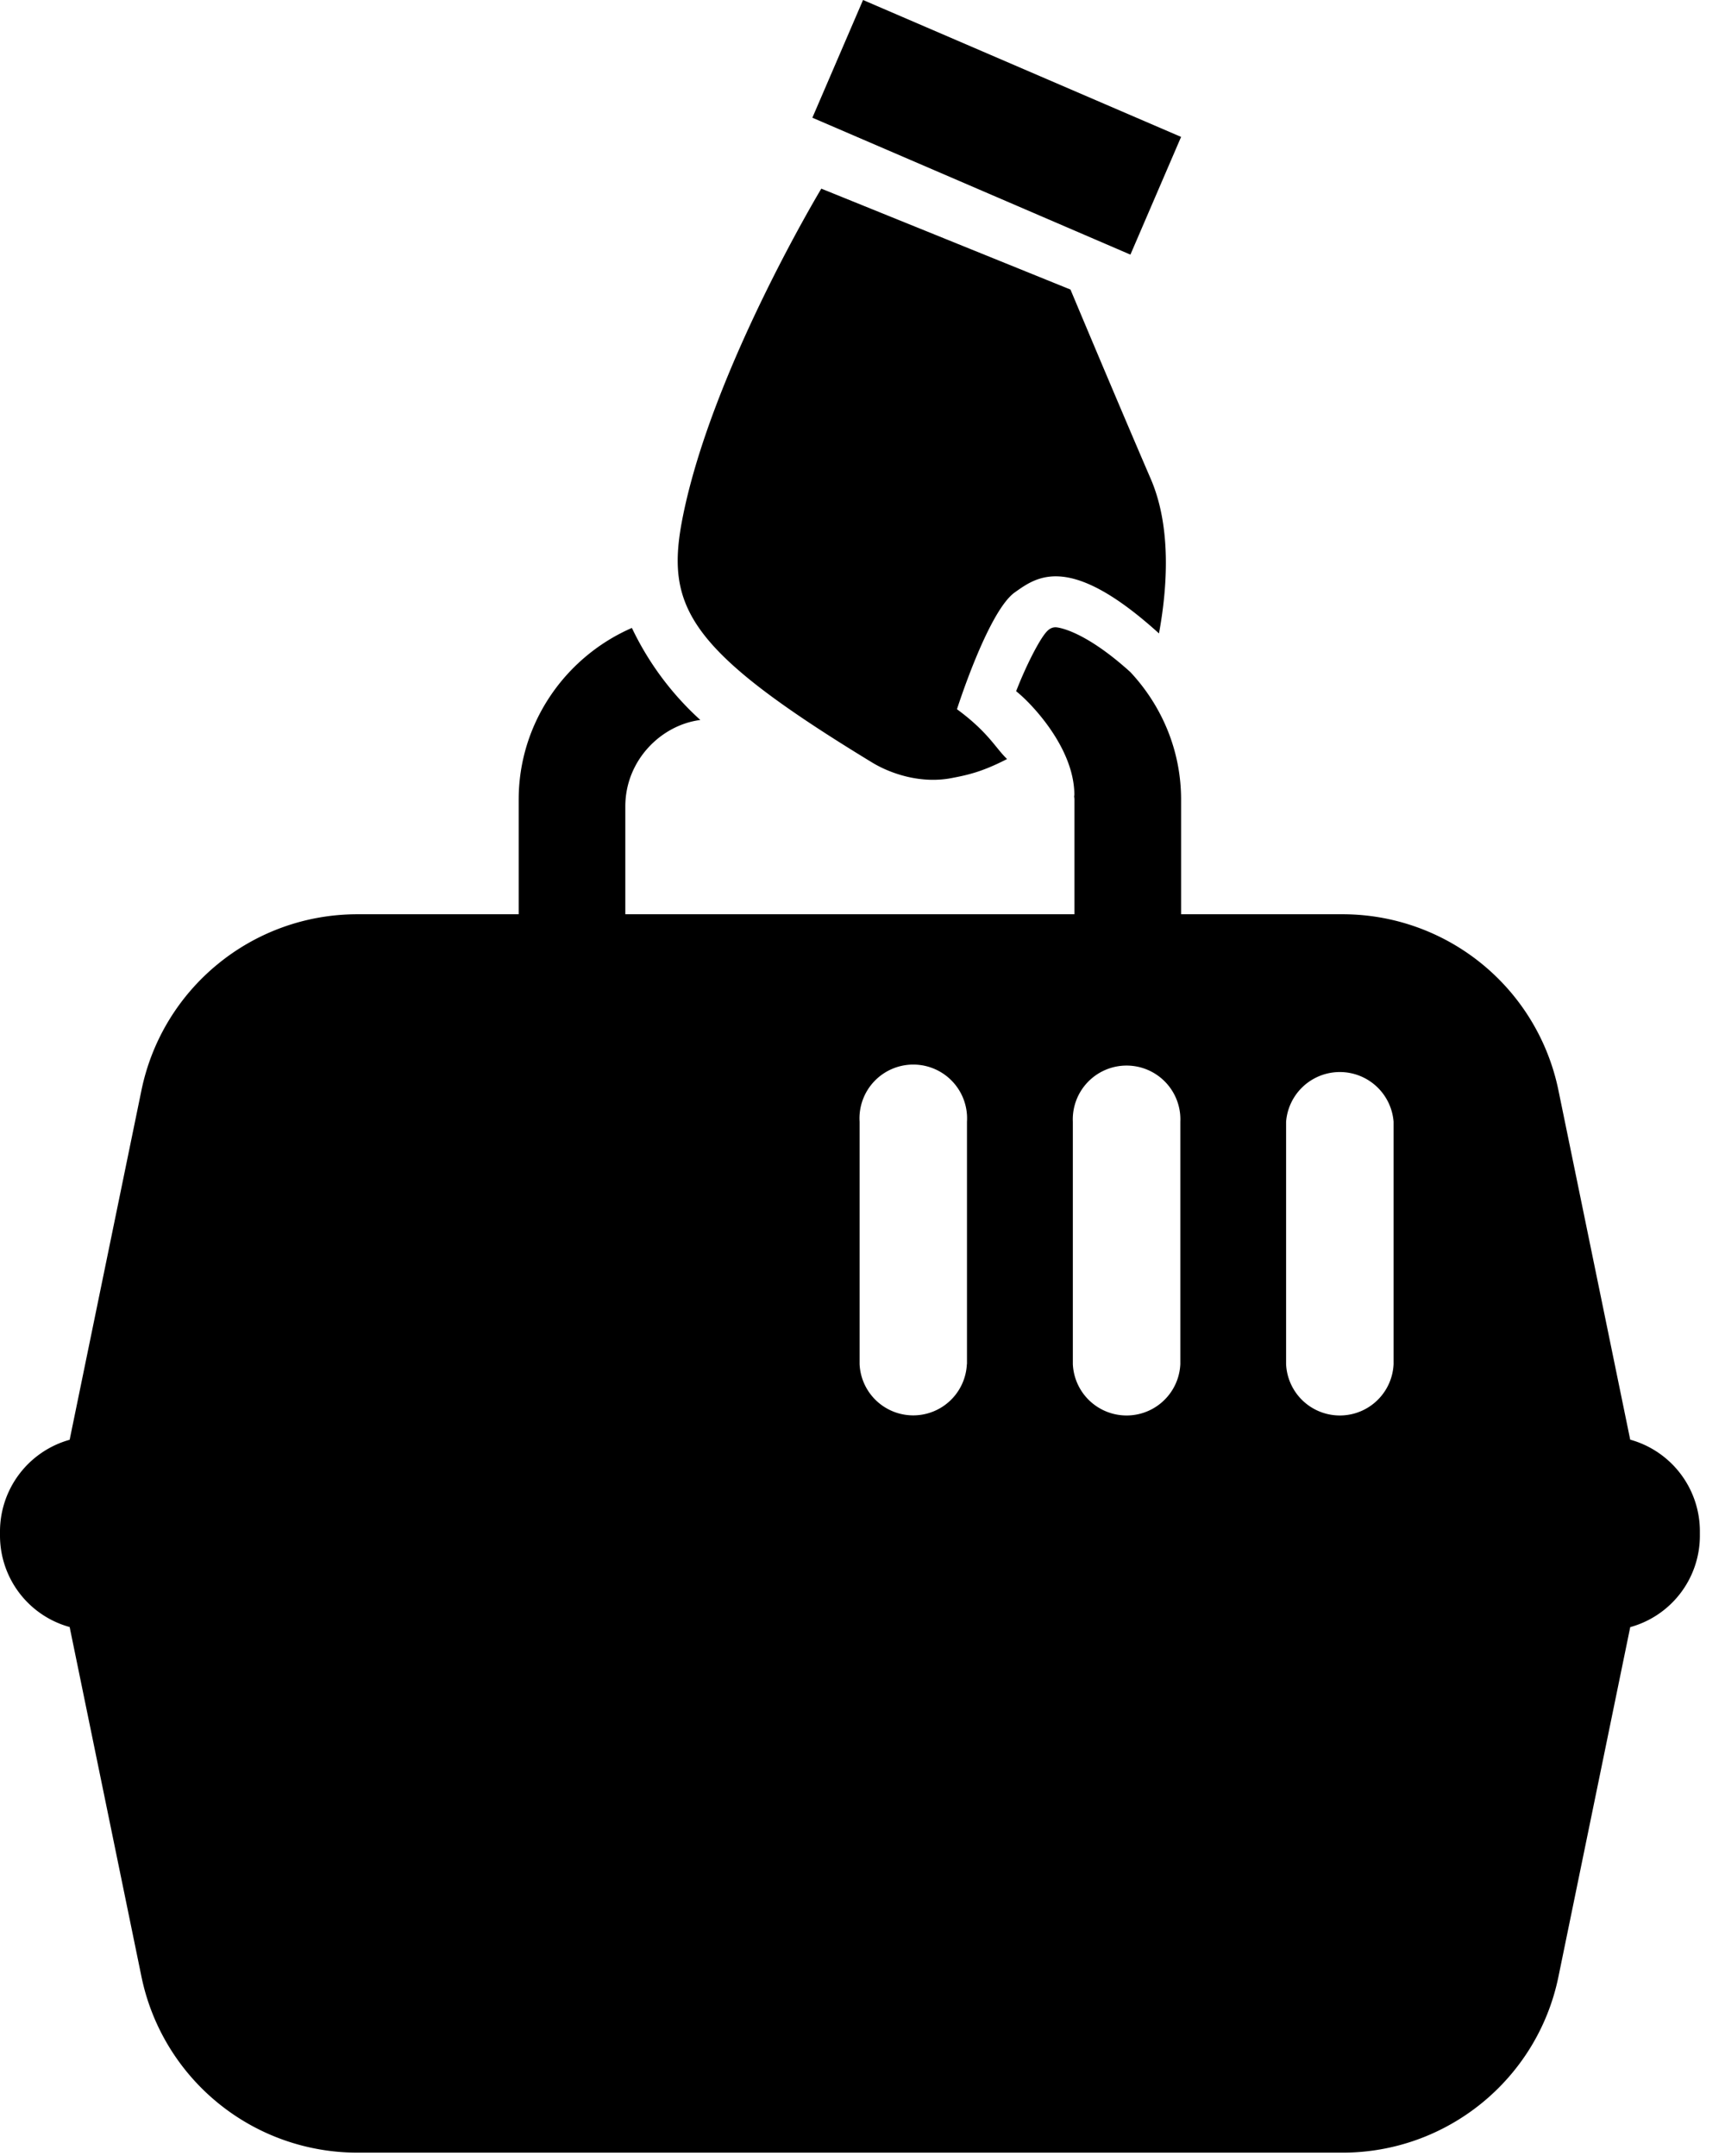 <svg height="20" viewBox="0 0 16 20" width="16" xmlns="http://www.w3.org/2000/svg"><path d="m8.005 0-.47 1.092 2.95 1.27.47-1.092zm.871 6.58s.289-.91.537-1.085c.203-.144.505-.373 1.337.381.076-.414.119-.982-.077-1.435-.302-.7-.744-1.755-.744-1.755l-2.311-.936s-1.006 1.67-1.282 3.03c-.172.845.027 1.242 1.751 2.292.177.108.457.2.738.146.147-.028.284-.057.516-.177-.106-.1-.172-.247-.465-.462zm4.05 6.074a.499.499 0 0 1 -.997 0v-2.248a.5.5 0 0 1 .997 0zm-1.978 0a.499.499 0 0 1 -.997 0v-2.248a.499.499 0 1 1 .997 0zm-1.98 0a.498.498 0 0 1 -.995 0v-2.248a.499.499 0 1 1 .996 0v2.248zm6.153.702-.666-3.242a2.044 2.044 0 0 0 -2.003-1.633h-1.497v-1.064c0-.457-.18-.871-.47-1.182-.431-.39-.673-.416-.693-.416-.014 0-.052 0-.092.05-.06.07-.178.293-.275.543.136.107.54.524.54.962l-.002.012c0 .01.003.019.003.03v1.065h-4.166v-1c0-.43.335-.757.696-.802a2.743 2.743 0 0 1 -.635-.854c-.614.267-1.05.88-1.05 1.592v1.064h-1.496c-.971 0-1.807.682-2.003 1.633l-.666 3.242a.884.884 0 0 0 -.646.843v.05a.88.88 0 0 0 .646.844l.666 3.243a2.045 2.045 0 0 0 2.003 1.633h9.137c.97 0 1.808-.682 2.003-1.632l.666-3.243a.88.88 0 0 0 .646-.843v-.052a.882.882 0 0 0 -.646-.844z"/></svg>
